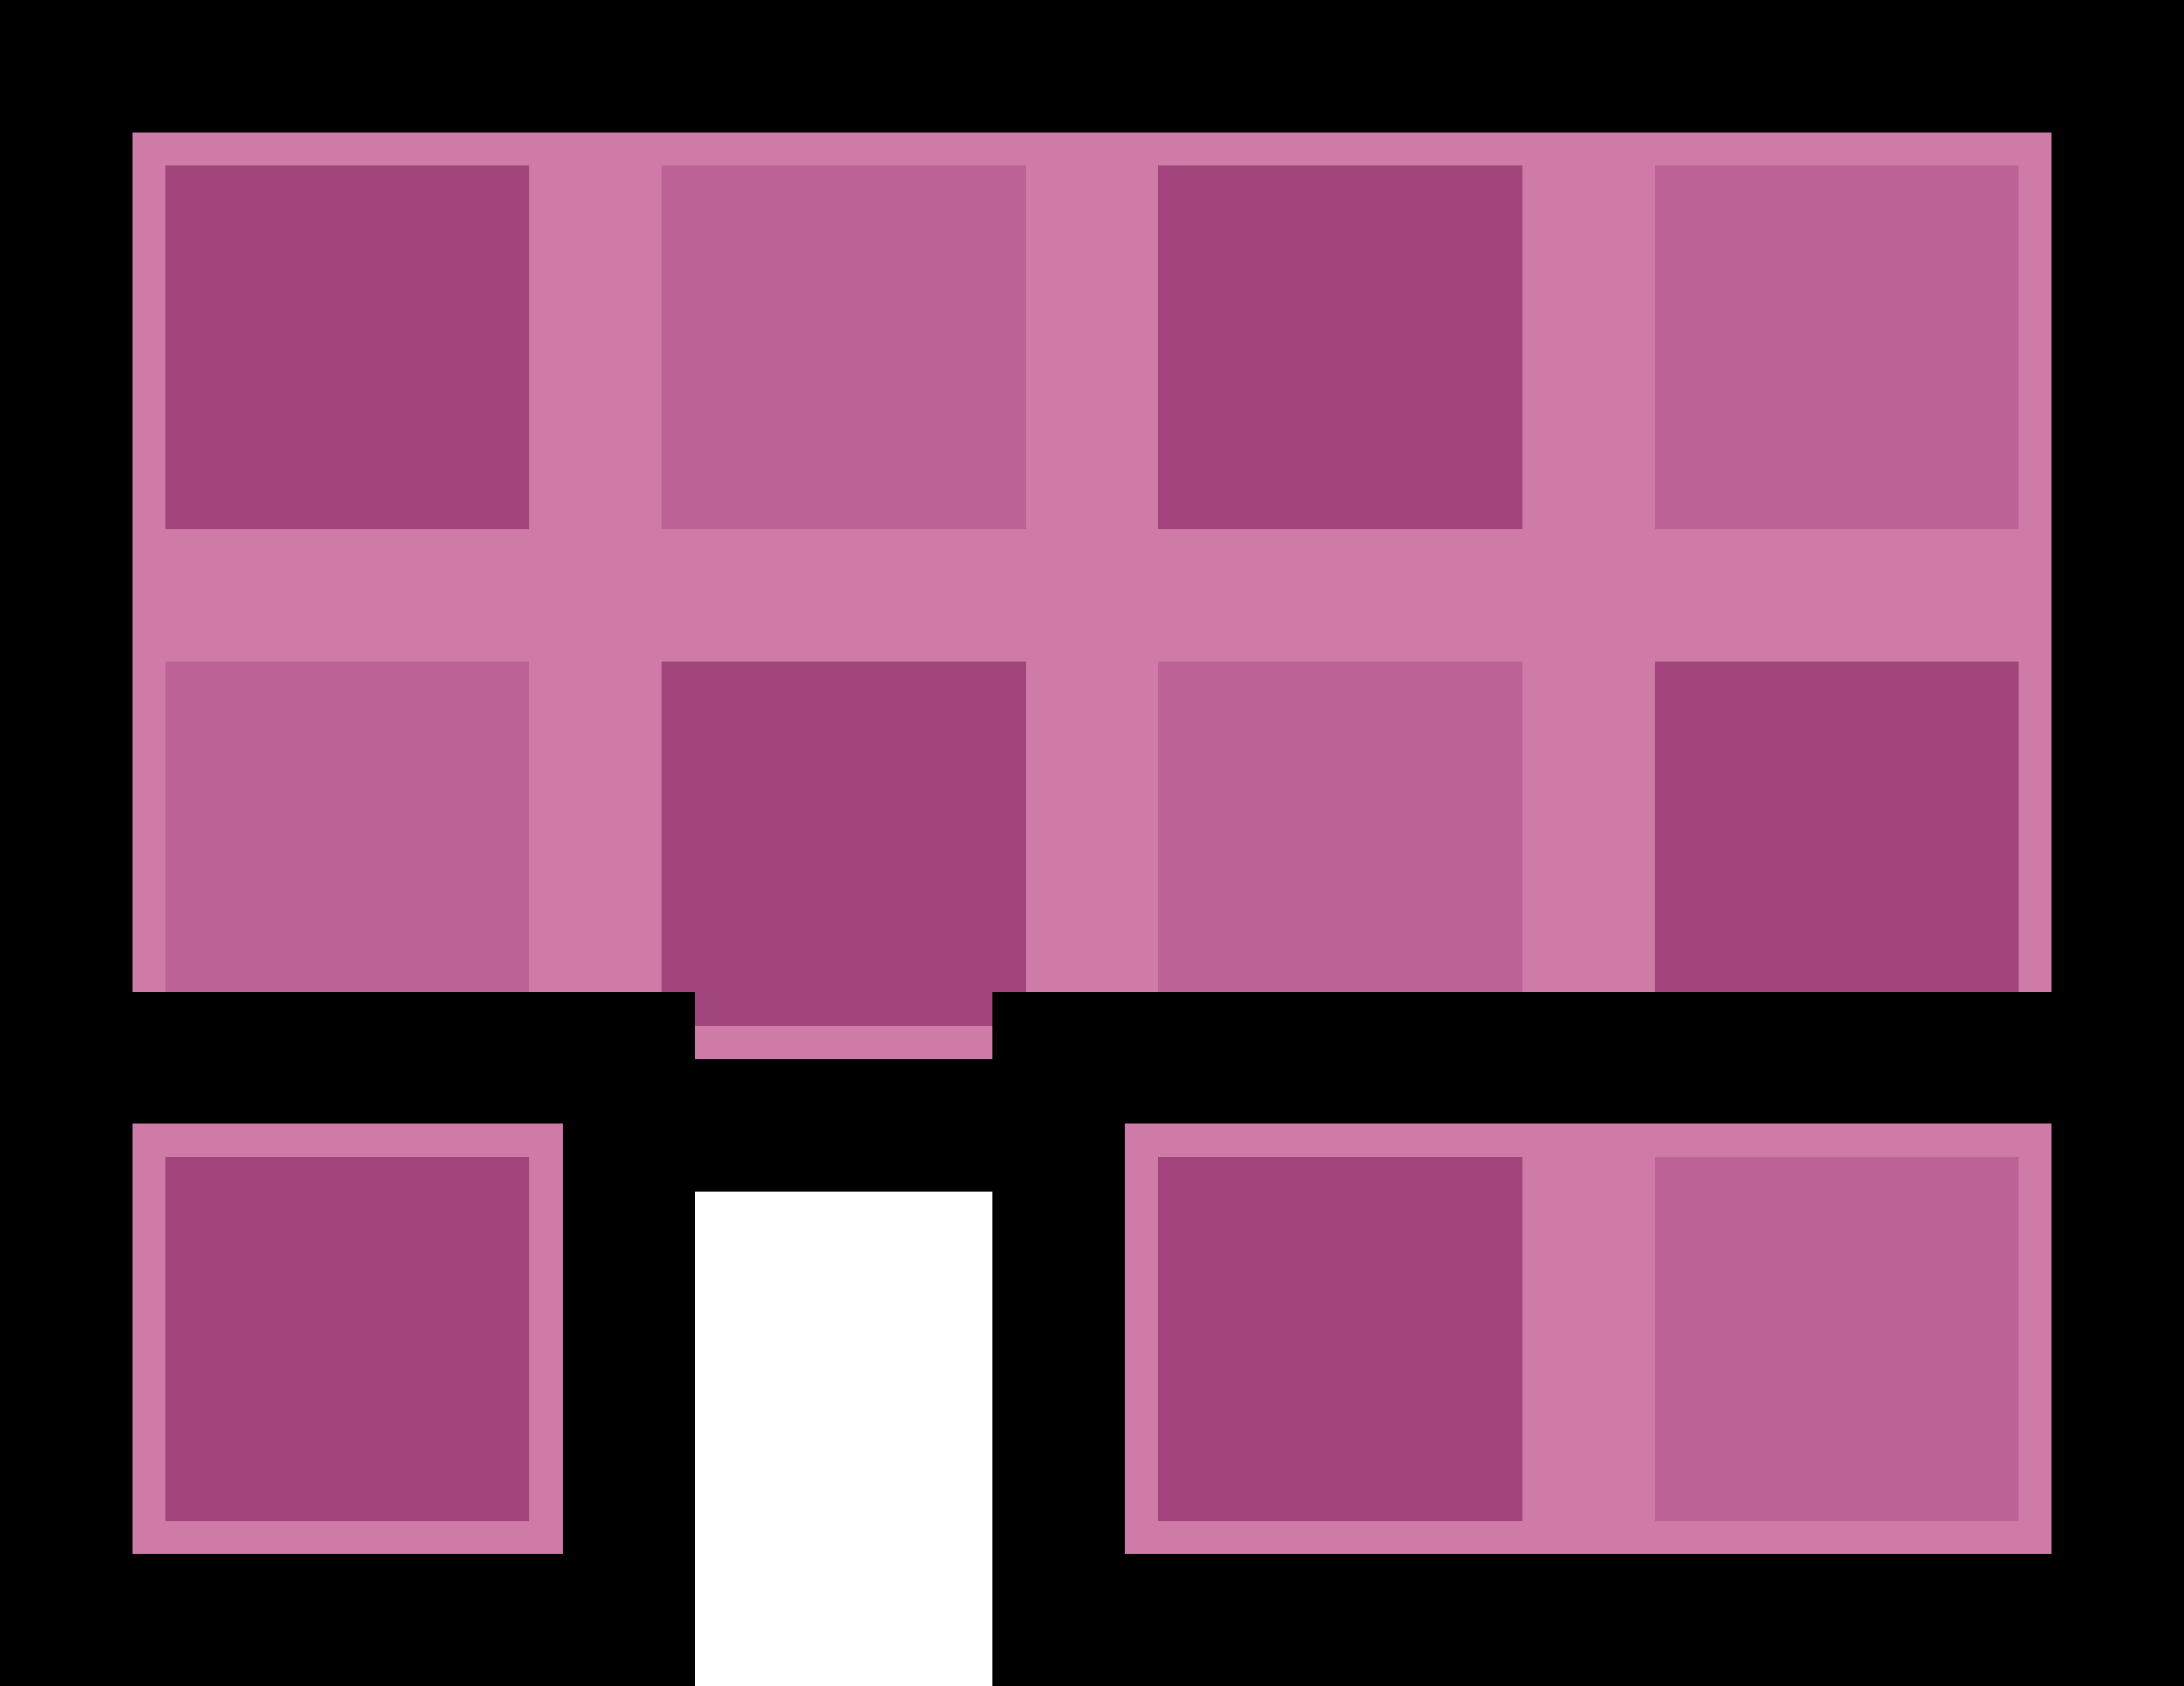 <svg version="1.1" xmlns="http://www.w3.org/2000/svg" xmlns:xlink="http://www.w3.org/1999/xlink" width="66" height="50.964" viewBox="0,0,66,50.964"><g transform="translate(-207,-147)"><g data-paper-data="{&quot;isPaintingLayer&quot;:true}" fill-rule="nonzero" stroke-linecap="butt" stroke-linejoin="miter" stroke-miterlimit="10" stroke-dasharray="" stroke-dashoffset="0" style="mix-blend-mode: normal"><path d="M209,181v-32h62v32z" fill="#ce7ca7" stroke="#000000" stroke-width="4"/><path d="M212,163v-11h11v11z" fill="#a3457d" stroke="none" stroke-width="1"/><path d="M242,163v-11h11v11z" fill="#a3457d" stroke="none" stroke-width="1"/><path d="M227,163v-11h11v11z" fill="#bc6296" stroke="none" stroke-width="1"/><path d="M257,163v-11h11v11z" fill="#bc6296" stroke="none" stroke-width="1"/><path d="M212,178v-11h11v11z" fill="#bc6296" stroke="none" stroke-width="1"/><path d="M242,178v-11h11v11z" fill="#bc6296" stroke="none" stroke-width="1"/><path d="M227,178v-11h11v11z" fill="#a3457d" stroke="none" stroke-width="1"/><path d="M257,178v-11h11v11z" fill="#a3457d" stroke="none" stroke-width="1"/><path d="M226,195.964h-2h-14h-1v-17h17z" fill="#ce7ca7" stroke="#000000" stroke-width="4"/><path d="M271,178.964v17h-17h-3h-6h-4h-2v-17z" fill="#ce7ca7" stroke="#000000" stroke-width="4"/><path d="M212,192.964v-11h11v11z" fill="#a3457d" stroke="none" stroke-width="1"/><path d="M242,192.964v-11h11v11z" fill="#a3457d" stroke="none" stroke-width="1"/><path d="M257,192.964v-11h11v11z" fill="#bc6296" stroke="none" stroke-width="1"/></g></g></svg>